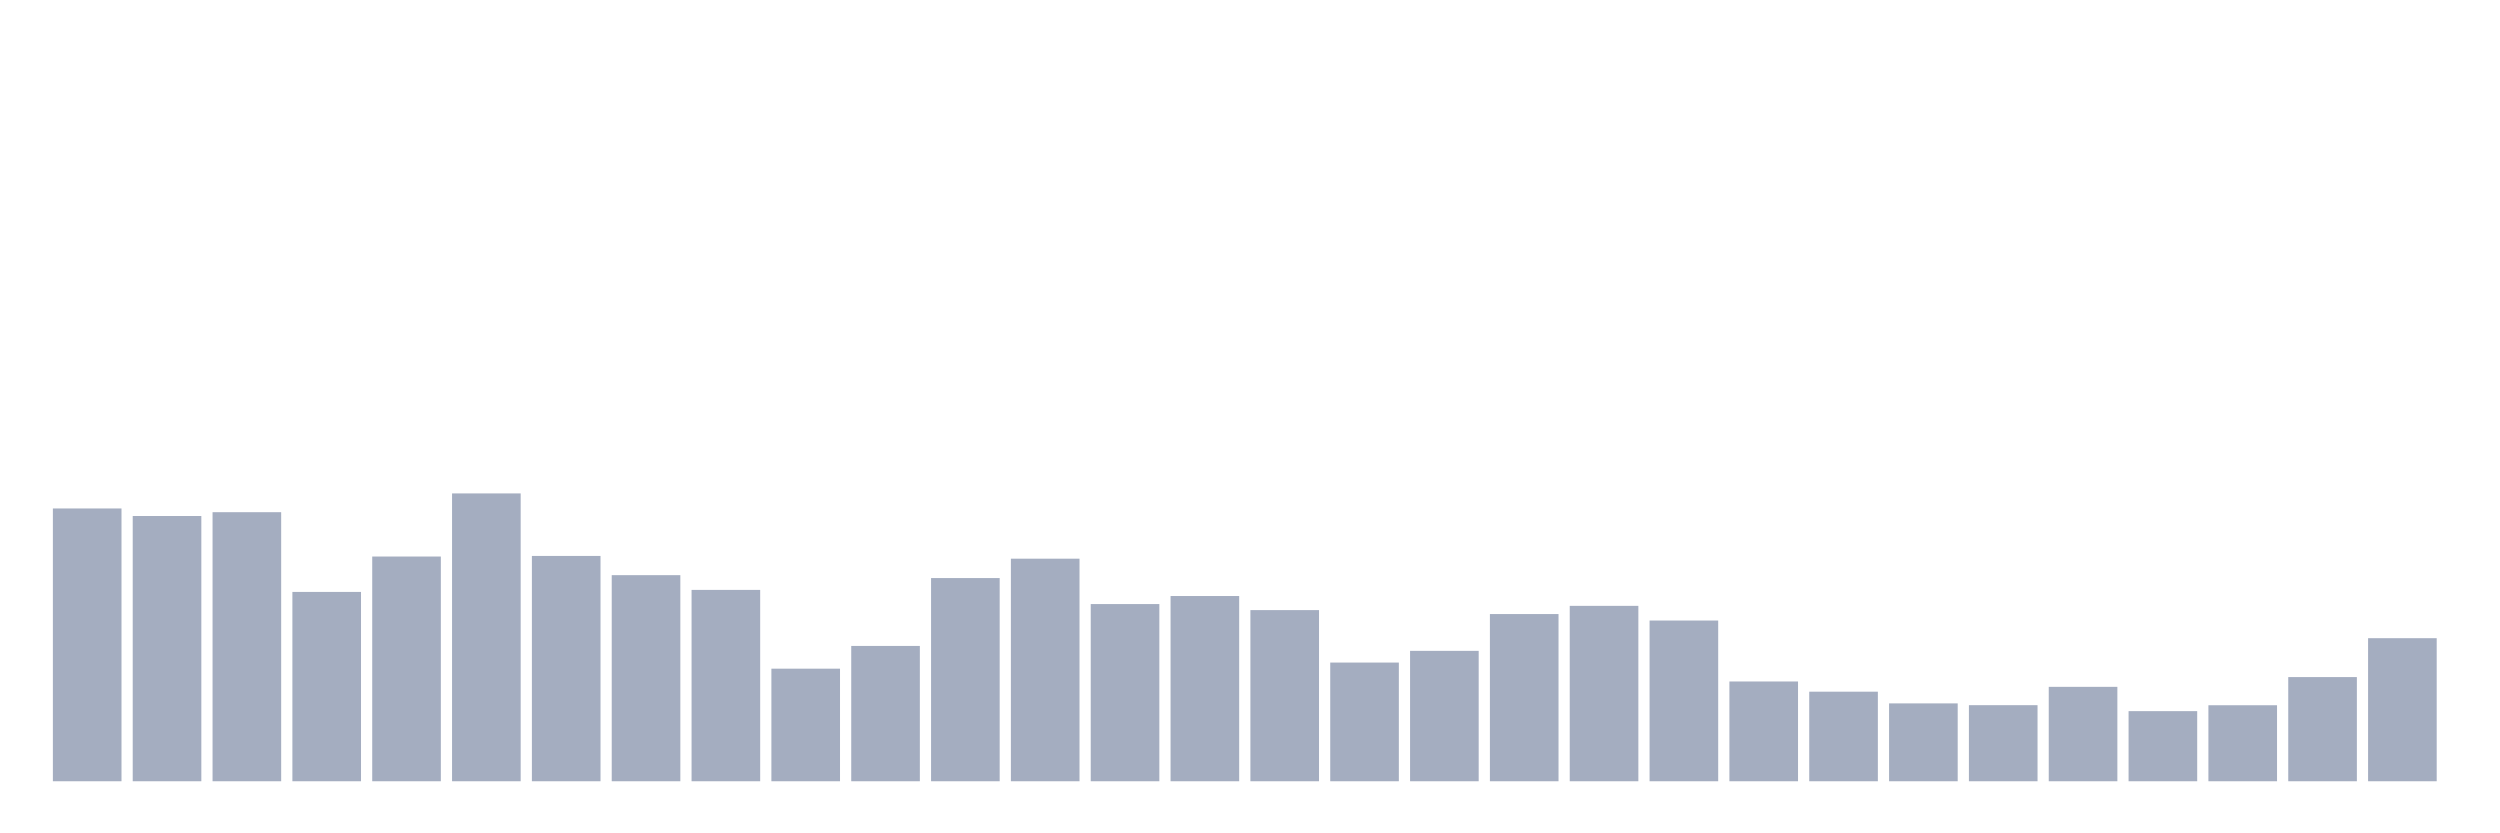 <svg xmlns="http://www.w3.org/2000/svg" viewBox="0 0 480 160"><g transform="translate(10,10)"><rect class="bar" x="0.153" width="13.175" y="87.626" height="52.374" fill="rgb(164,173,192)"></rect><rect class="bar" x="15.482" width="13.175" y="89.071" height="50.929" fill="rgb(164,173,192)"></rect><rect class="bar" x="30.81" width="13.175" y="88.341" height="51.659" fill="rgb(164,173,192)"></rect><rect class="bar" x="46.138" width="13.175" y="103.649" height="36.351" fill="rgb(164,173,192)"></rect><rect class="bar" x="61.466" width="13.175" y="96.853" height="43.147" fill="rgb(164,173,192)"></rect><rect class="bar" x="76.794" width="13.175" y="84.736" height="55.264" fill="rgb(164,173,192)"></rect><rect class="bar" x="92.123" width="13.175" y="96.739" height="43.261" fill="rgb(164,173,192)"></rect><rect class="bar" x="107.451" width="13.175" y="100.43" height="39.57" fill="rgb(164,173,192)"></rect><rect class="bar" x="122.779" width="13.175" y="103.262" height="36.738" fill="rgb(164,173,192)"></rect><rect class="bar" x="138.107" width="13.175" y="118.384" height="21.616" fill="rgb(164,173,192)"></rect><rect class="bar" x="153.436" width="13.175" y="114.02" height="25.98" fill="rgb(164,173,192)"></rect><rect class="bar" x="168.764" width="13.175" y="100.988" height="39.012" fill="rgb(164,173,192)"></rect><rect class="bar" x="184.092" width="13.175" y="97.268" height="42.732" fill="rgb(164,173,192)"></rect><rect class="bar" x="199.42" width="13.175" y="105.98" height="34.02" fill="rgb(164,173,192)"></rect><rect class="bar" x="214.748" width="13.175" y="104.435" height="35.565" fill="rgb(164,173,192)"></rect><rect class="bar" x="230.077" width="13.175" y="107.139" height="32.861" fill="rgb(164,173,192)"></rect><rect class="bar" x="245.405" width="13.175" y="117.211" height="22.789" fill="rgb(164,173,192)"></rect><rect class="bar" x="260.733" width="13.175" y="114.965" height="25.035" fill="rgb(164,173,192)"></rect><rect class="bar" x="276.061" width="13.175" y="107.897" height="32.103" fill="rgb(164,173,192)"></rect><rect class="bar" x="291.39" width="13.175" y="106.324" height="33.676" fill="rgb(164,173,192)"></rect><rect class="bar" x="306.718" width="13.175" y="109.142" height="30.858" fill="rgb(164,173,192)"></rect><rect class="bar" x="322.046" width="13.175" y="120.844" height="19.156" fill="rgb(164,173,192)"></rect><rect class="bar" x="337.374" width="13.175" y="122.804" height="17.196" fill="rgb(164,173,192)"></rect><rect class="bar" x="352.702" width="13.175" y="125.05" height="14.95" fill="rgb(164,173,192)"></rect><rect class="bar" x="368.031" width="13.175" y="125.394" height="14.606" fill="rgb(164,173,192)"></rect><rect class="bar" x="383.359" width="13.175" y="121.874" height="18.126" fill="rgb(164,173,192)"></rect><rect class="bar" x="398.687" width="13.175" y="126.538" height="13.462" fill="rgb(164,173,192)"></rect><rect class="bar" x="414.015" width="13.175" y="125.408" height="14.592" fill="rgb(164,173,192)"></rect><rect class="bar" x="429.344" width="13.175" y="120" height="20" fill="rgb(164,173,192)"></rect><rect class="bar" x="444.672" width="13.175" y="112.533" height="27.467" fill="rgb(164,173,192)"></rect></g></svg>